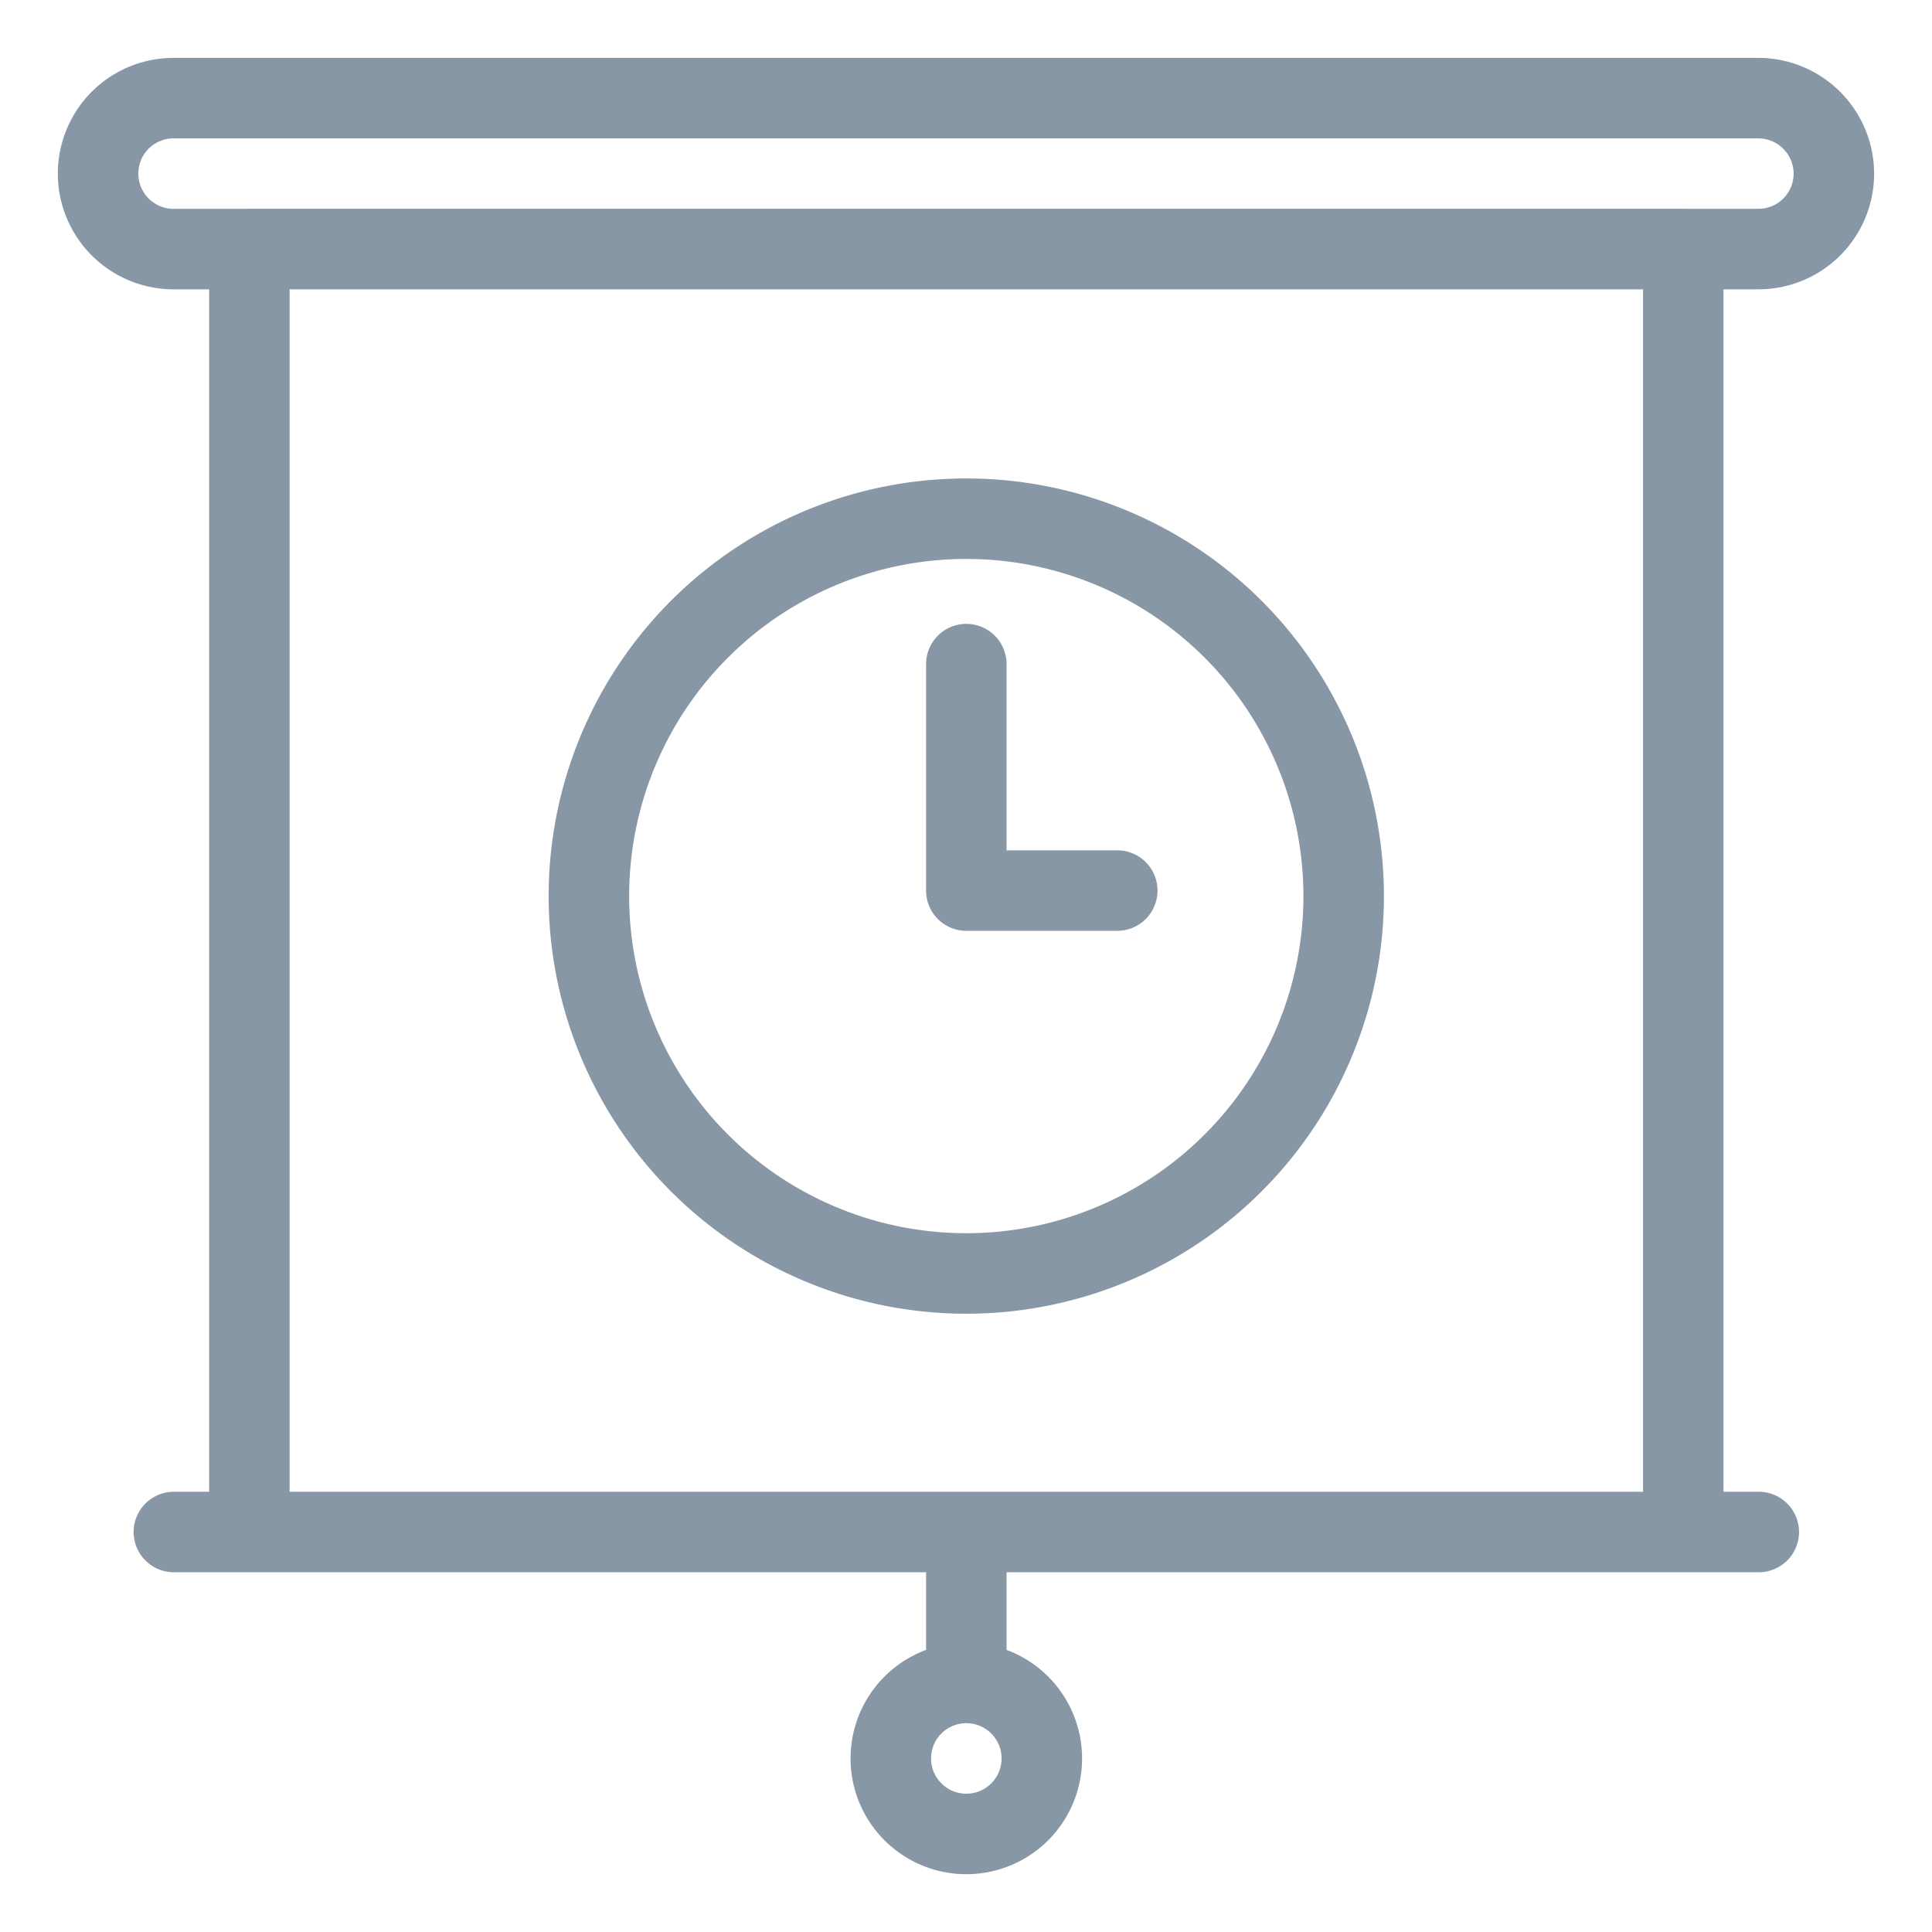 <svg viewBox="0 0 24 24" fill="none" xmlns="http://www.w3.org/2000/svg"><path d="M12.004 20.906a.938.938 0 1 1 0 1.876.938.938 0 0 1 0-1.876m0 0v-1.875m-9.844 0h19.688M12.004 8.25v2.813h1.875M3.098 3.093H20.91v15.938H3.098zm19.683-.937a.937.937 0 0 1-.937.938H2.156a.937.937 0 1 1 0-1.875h19.688a.94.94 0 0 1 .937.937M7.316 11.063a4.688 4.688 0 1 0 9.375 0 4.688 4.688 0 0 0-9.375 0" stroke="#8897A6" stroke-linecap="round" stroke-linejoin="round"/></svg>